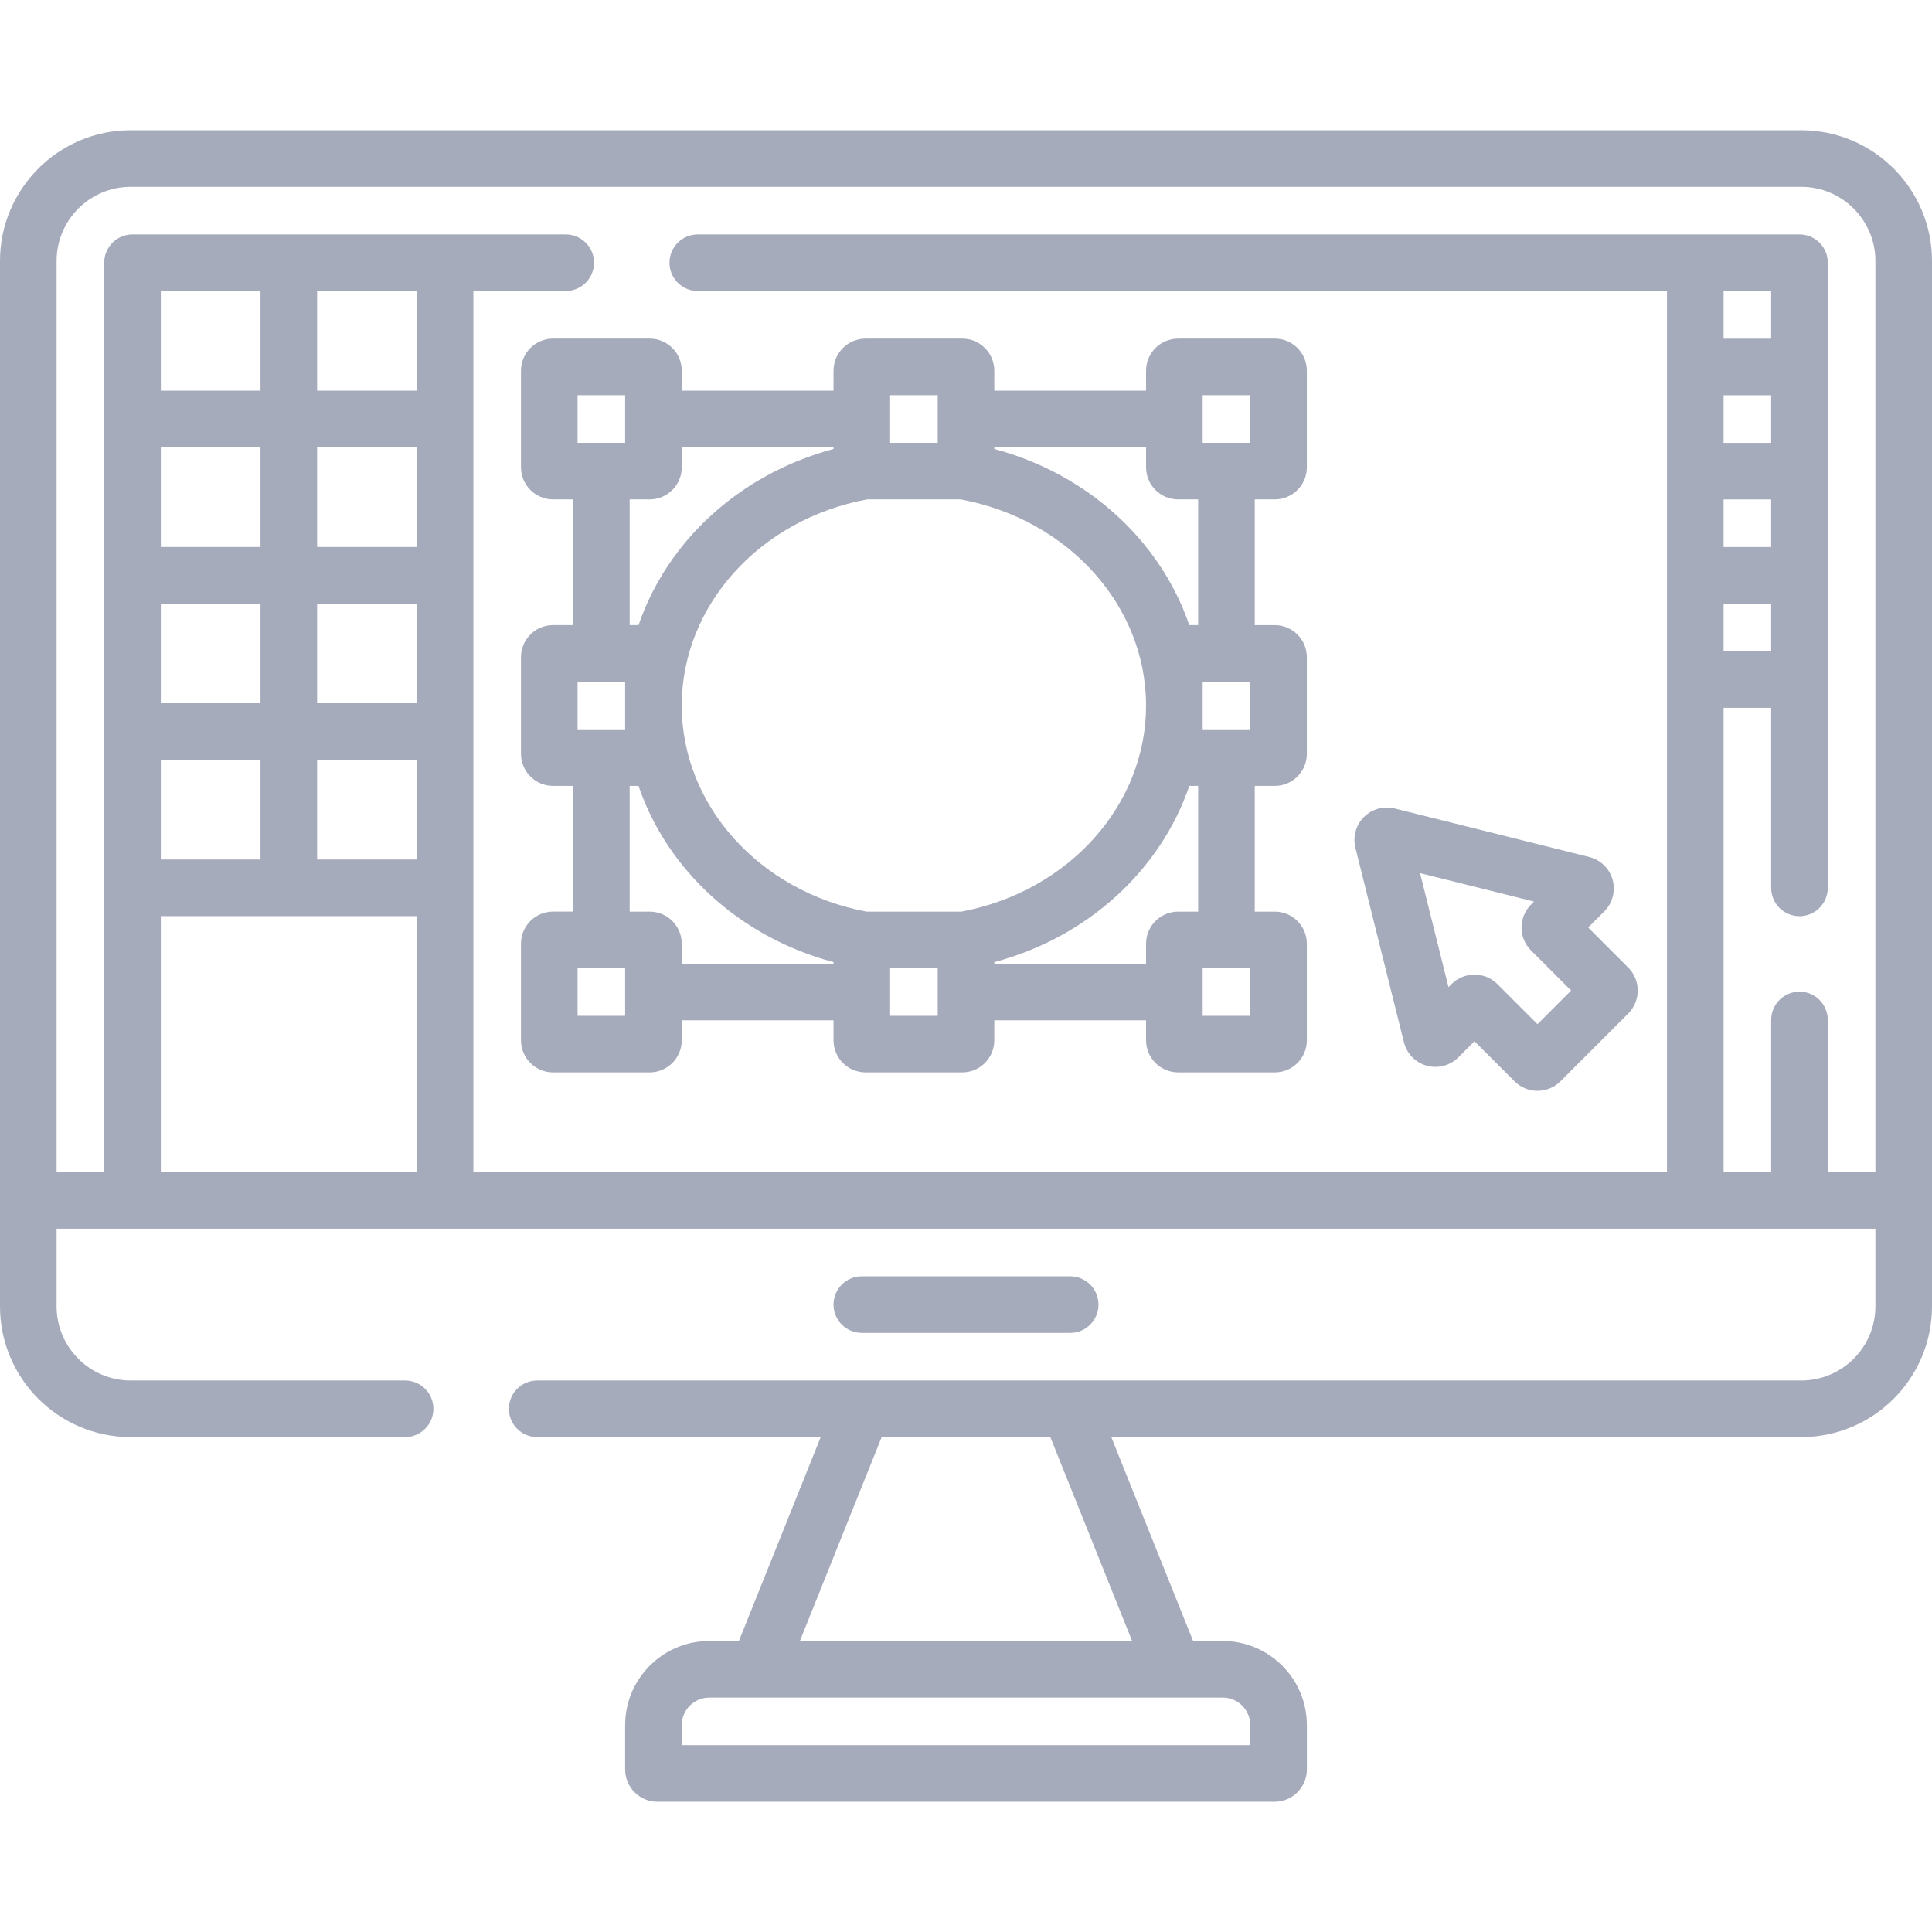 <?xml version="1.0"?>
<svg xmlns="http://www.w3.org/2000/svg" xmlns:xlink="http://www.w3.org/1999/xlink" xmlns:svgjs="http://svgjs.com/svgjs" version="1.1" width="512" height="512" x="0" y="0" viewBox="0 0 512 512" style="enable-background:new 0 0 512 512" xml:space="preserve" class=""><g><script/><g xmlns="http://www.w3.org/2000/svg"><path d="m477.362 34.514h-442.725c-19.099 0-34.637 15.538-34.637 34.637v277.059c0 19.099 15.538 34.637 34.637 34.637h72.717c4.143 0 7.5-3.358 7.5-7.5s-3.357-7.5-7.5-7.5h-72.717c-10.828 0-19.637-8.809-19.637-19.637v-20.585h482v20.585c0 10.828-8.81 19.637-19.638 19.637-53.939 0-248.311 0-335.009 0-4.143 0-7.5 3.358-7.5 7.5s3.357 7.5 7.5 7.5h75.138l-21.673 54.028h-7.848c-12.298 0-22.304 10.005-22.304 22.304v11.76c0 4.713 3.834 8.547 8.547 8.547h163.573c4.713 0 8.547-3.834 8.547-8.547v-11.76c0-12.298-10.006-22.304-22.304-22.304h-7.848l-21.672-54.028h182.854c19.1 0 34.638-15.538 34.638-34.637v-277.059c-.001-19.099-15.539-34.637-34.639-34.637zm-146.029 422.665v5.307h-150.667v-5.307c0-4.027 3.276-7.304 7.304-7.304h136.06c4.027 0 7.303 3.277 7.303 7.304zm-31.314-22.304h-88.039l21.673-54.028h44.693zm-230.985-357.75v26.414h-26.415v-26.414zm-26.415 150.659v-26.415h26.415v26.415zm41.415-26.415h26.415v26.415h-26.415zm0-15v-26.415h26.415v26.415zm-15 0h-26.415v-26.415h26.415zm-26.415 56.415h67.83v67.83h-67.83zm67.83-97.83h-26.415v-26.415h26.415zm-41.415 0h-26.415v-26.415h26.415zm41.415-41.415h-26.415v-26.414h26.415zm358.931 28.822v12.61h-12.61v-12.61zm-12.61-15v-12.61h12.61v12.61zm12.61-27.61h-12.61v-12.61h12.61zm-12.61 70.22h12.61v12.61h-12.61zm27.61 150.654v-40.324c0-4.142-3.357-7.5-7.5-7.5s-7.5 3.358-7.5 7.5v40.324h-12.61v-123.044h12.61v47.72c0 4.142 3.357 7.5 7.5 7.5s7.5-3.358 7.5-7.5c0-190.085.009-162.985.009-165.676 0-4.142-3.357-7.5-7.5-7.5h-291.971c-4.143 0-7.5 3.358-7.5 7.5s3.357 7.5 7.5 7.5h256.852v233.5h-316.32v-233.5h24.469c4.143 0 7.5-3.358 7.5-7.5s-3.357-7.5-7.5-7.5c-11.404 0 17.238-.001-114.799-.001-4.15 0-7.509 3.356-7.509 7.501v241h-12.611v-241.474c0-10.828 8.809-19.637 19.637-19.637h442.726c10.828 0 19.638 8.809 19.638 19.637v241.474z" fill="#a6abbc" data-original="#000000" style="" class=""/><path d="m283.61 353.236c4.143 0 7.5-3.358 7.5-7.5s-3.357-7.5-7.5-7.5h-55.222c-4.143 0-7.5 3.358-7.5 7.5s3.357 7.5 7.5 7.5z" fill="#a6abbc" data-original="#000000" style="" class=""/><path d="m372.06 276.222c.748 2.997 3.062 5.373 6.038 6.198 2.977.827 6.184-.017 8.371-2.203l4.28-4.281 10.623 10.623c3.361 3.363 8.799 3.357 12.15.003l17.982-17.982c3.345-3.346 3.349-8.792.007-12.142-1.086-1.088 3.938 3.939-10.633-10.632l4.284-4.283c2.183-2.185 3.026-5.391 2.2-8.367-.825-2.977-3.199-5.29-6.197-6.039l-51.56-12.865c-2.907-.723-6.03.143-8.148 2.26-2.119 2.118-2.986 5.24-2.263 8.154zm34.484-37.294-.805.804c-3.354 3.355-3.359 8.793.001 12.147l10.625 10.625-8.917 8.917-10.629-10.629c-3.345-3.342-8.793-3.345-12.145.003l-.804.804-7.538-30.209z" fill="#a6abbc" data-original="#000000" style="" class=""/><path d="m146.56 89.734c-4.687 0-8.5 3.813-8.5 8.5v25.609c0 4.687 3.813 8.5 8.5 8.5h5.305v33.317h-5.305c-4.687 0-8.5 3.813-8.5 8.5v25.609c0 4.687 3.813 8.5 8.5 8.5h5.305v33.317h-5.305c-4.687 0-8.5 3.813-8.5 8.5v25.609c0 4.687 3.813 8.5 8.5 8.5h25.609c4.688 0 8.501-3.813 8.501-8.5v-5.305h40.22v5.305c0 4.687 3.813 8.5 8.5 8.5h25.609c4.688 0 8.501-3.813 8.501-8.5v-5.305h40.22v5.305c0 4.687 3.813 8.5 8.5 8.5h25.609c4.688 0 8.501-3.813 8.501-8.5v-25.605c0-4.687-3.813-8.5-8.501-8.5h-5.305v-33.317h5.305c4.688 0 8.501-3.813 8.501-8.5v-25.609c0-4.687-3.813-8.5-8.501-8.5h-5.305v-33.317h5.305c4.688 0 8.501-3.813 8.501-8.5v-25.612c0-4.687-3.813-8.5-8.501-8.5h-25.609c-4.687 0-8.5 3.813-8.5 8.5v5.305h-40.22v-5.305c0-4.687-3.813-8.5-8.501-8.5h-25.609c-4.687 0-8.5 3.813-8.5 8.5v5.305h-40.22v-5.305c0-4.687-3.813-8.5-8.501-8.5h-25.609zm6.5 15h12.61v12.61h-12.61zm12.61 88.538h-12.61v-12.61h12.61zm0 75.927h-12.61v-12.61h12.61zm15-13.805v-5.305c0-4.687-3.813-8.5-8.501-8.5h-5.305v-33.317h2.344c7.599 22.269 26.826 40.075 51.682 46.708v.415h-40.22zm49.128-123.05h24.793c28.51 5.285 49.128 28.16 49.128 54.64 0 26.411-20.533 49.255-48.943 54.605h-25.165c-28.41-5.351-48.943-28.194-48.943-54.605.002-26.48 20.62-49.355 49.13-54.64zm18.702 136.855h-12.61v-12.61h12.61zm82.83 0h-12.61v-12.61h12.61zm-13.806-27.61h-5.305c-4.687 0-8.5 3.813-8.5 8.5v5.305h-40.219v-.415c24.855-6.633 44.083-24.439 51.682-46.708h2.343v33.318zm1.196-60.928h12.61v12.61h-12.61zm0-75.927h12.61v12.61h-12.61zm-15 13.805v5.305c0 4.687 3.813 8.5 8.5 8.5h5.305v33.317h-2.352c-7.605-22.258-26.824-40.046-51.673-46.674v-.448zm-67.83-13.805h12.61v12.61h-12.61zm-15 13.805v.448c-24.848 6.628-44.068 24.416-51.673 46.674h-2.353v-33.317h5.305c4.688 0 8.501-3.813 8.501-8.5v-5.305z" fill="#a6abbc" data-original="#000000" style="" class=""/></g></g></svg>
